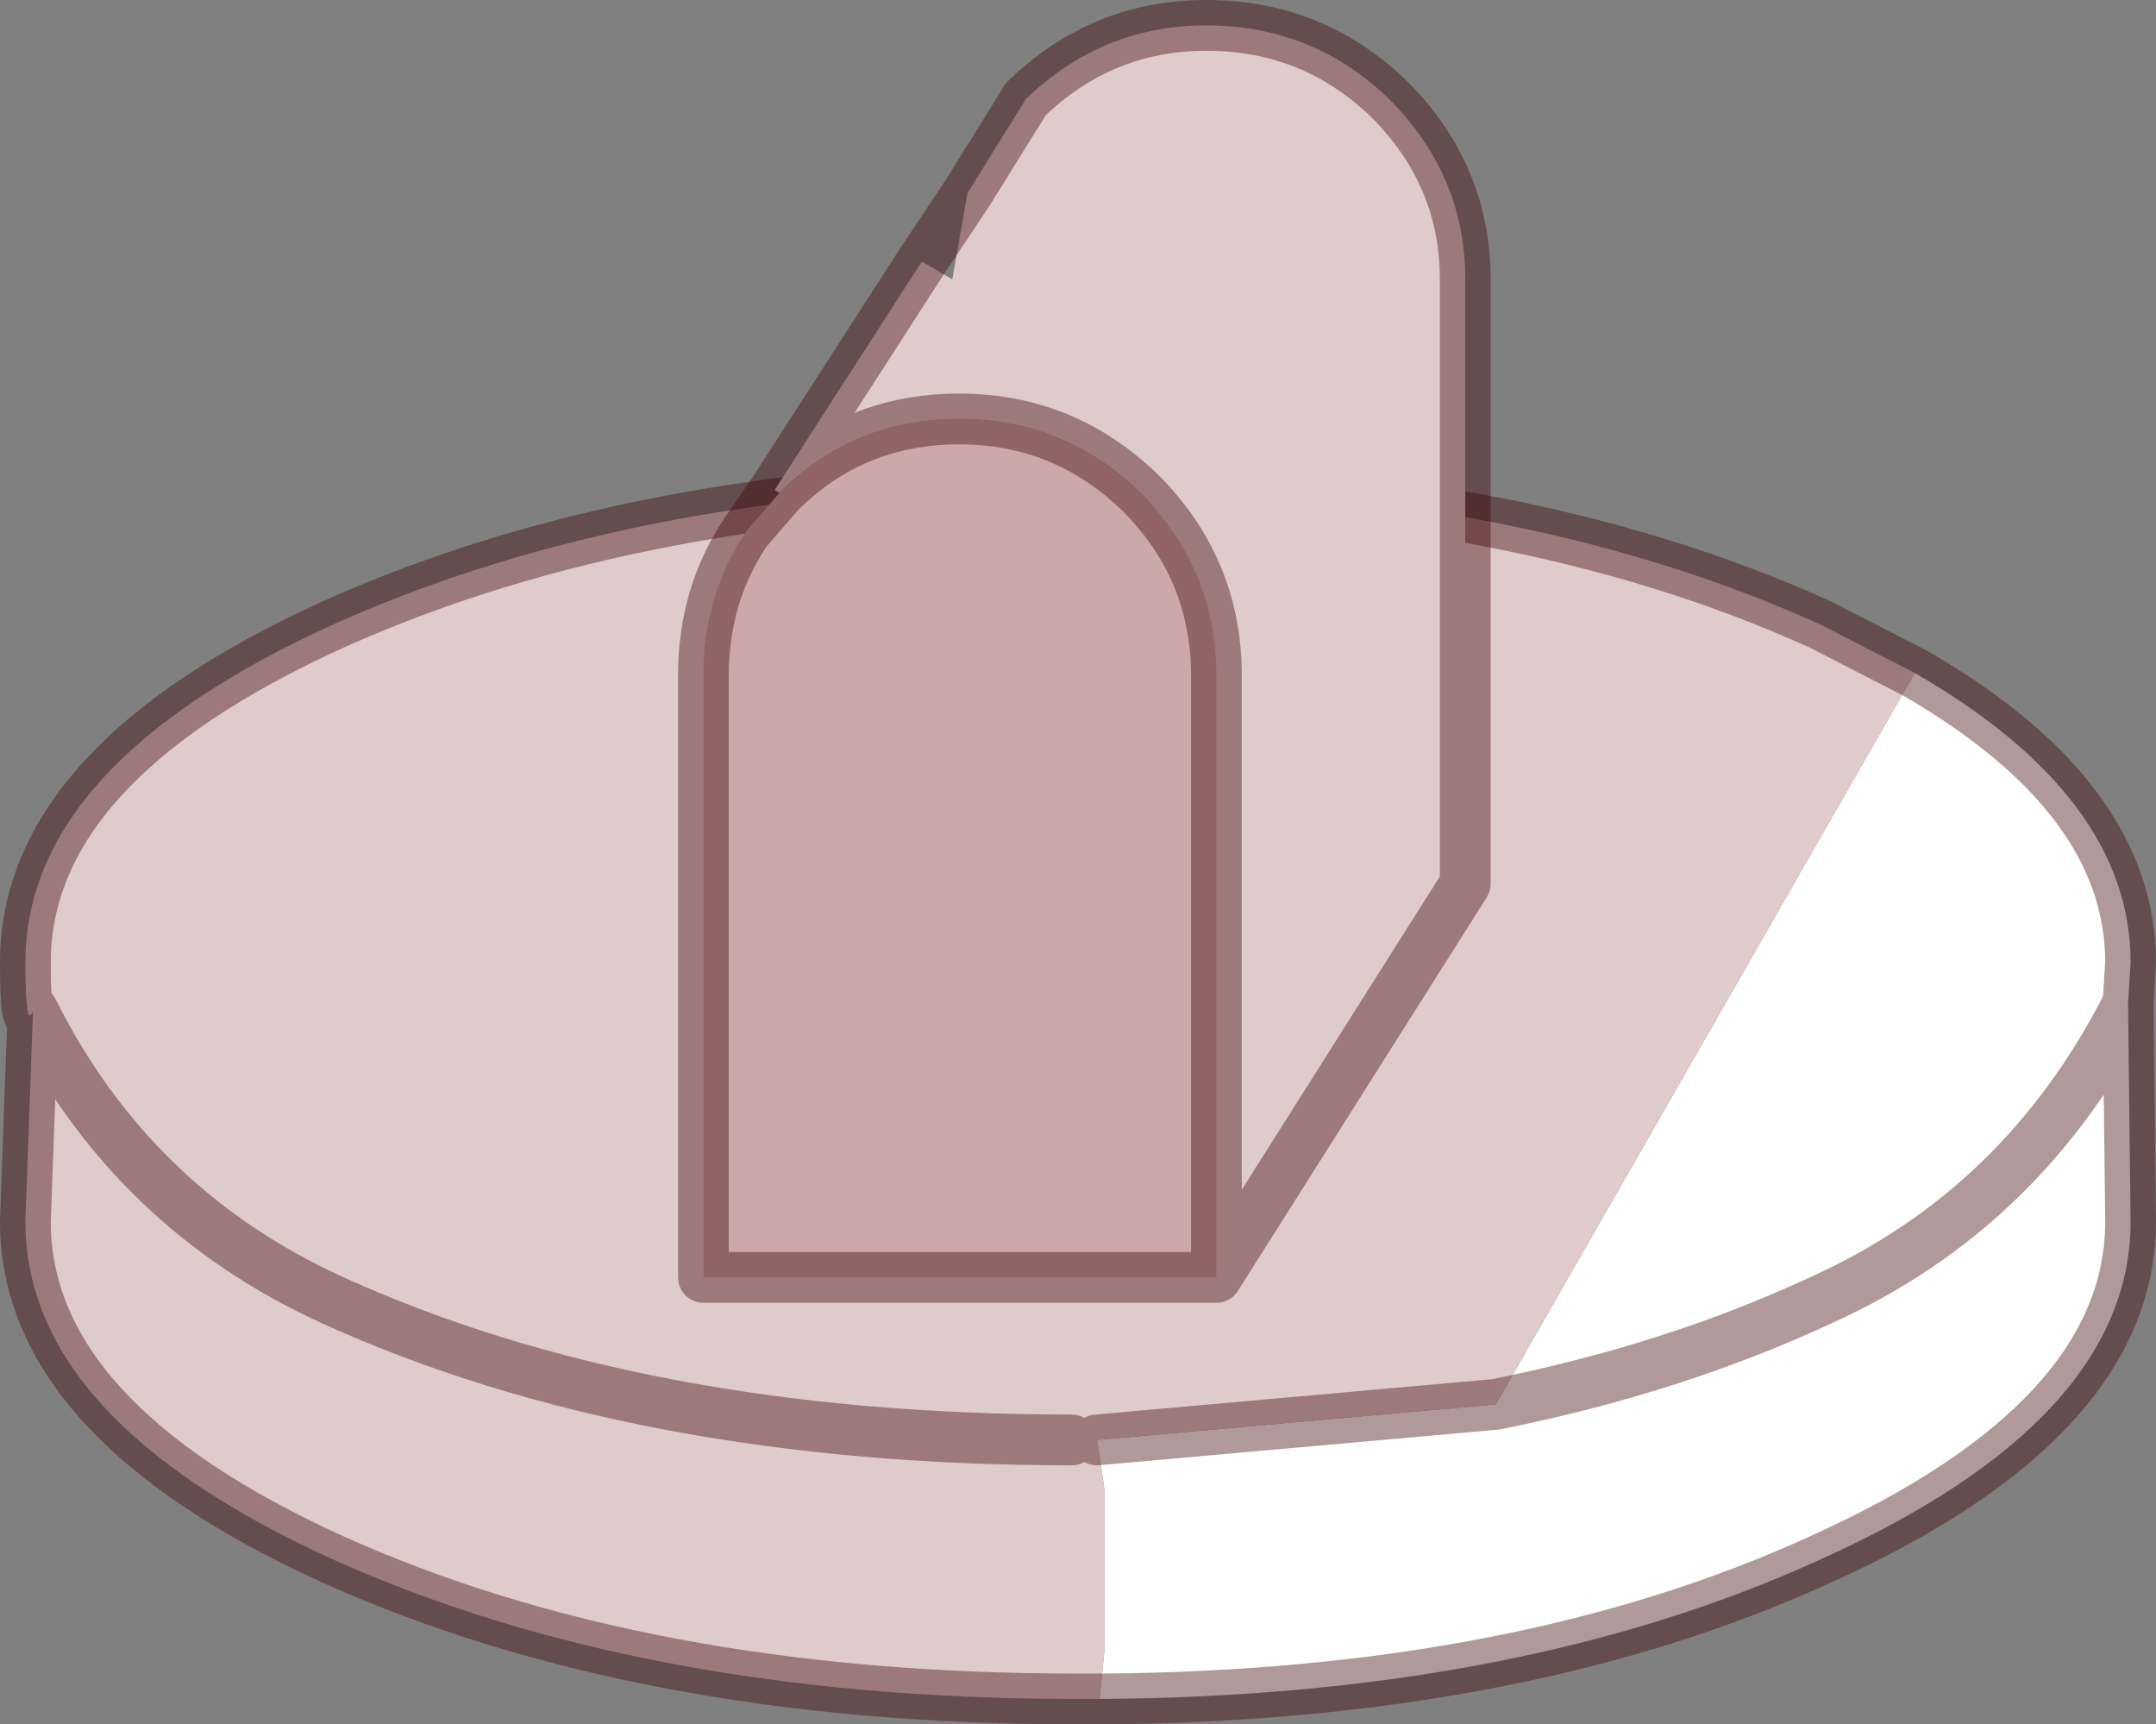 <?xml version="1.0" encoding="UTF-8" standalone="no"?>
<svg xmlns:ffdec="https://www.free-decompiler.com/flash" xmlns:xlink="http://www.w3.org/1999/xlink" ffdec:objectType="shape" height="33.95px" width="42.45px" xmlns="http://www.w3.org/2000/svg">
  <rect width="100%" height="100%" fill="#808080" stroke="none"/>
  <g transform="matrix(1.0, 0.0, 0.0, 1.0, 21.25, 17.0)">
    <path d="M16.45 -3.75 Q20.7 -1.3 20.7 1.95 L20.65 2.75 20.7 7.05 Q20.7 10.95 14.6 13.7 8.7 16.4 0.4 16.45 L0.5 15.45 0.5 14.1 0.5 12.35 0.35 11.35 8.2 10.65 16.45 -3.75 M8.2 10.65 Q11.7 9.95 14.6 8.6 18.6 6.8 20.65 2.75 18.6 6.8 14.6 8.6 11.7 9.95 8.2 10.65" fill="#ffffff" fill-rule="evenodd" stroke="none"/>
    <path d="M0.4 16.45 L-0.05 16.45 Q-8.6 16.45 -14.7 13.7 -20.75 10.95 -20.75 7.05 L-20.6 2.9 Q-20.75 3.3 -20.75 1.95 -20.75 -1.95 -14.7 -4.7 -8.6 -7.45 -0.05 -7.45 8.55 -7.45 14.6 -4.7 L16.45 -3.75 8.2 10.65 0.35 11.35 0.5 12.35 0.5 14.1 0.5 15.45 0.4 16.45 M-20.6 2.9 Q-18.65 6.8 -14.7 8.6 -8.65 11.35 -0.15 11.35 -8.65 11.35 -14.7 8.6 -18.65 6.8 -20.6 2.9" fill="#e0cbcb" fill-rule="evenodd" stroke="none"/>
    <path d="M0.4 16.45 L-0.05 16.45 Q-8.6 16.45 -14.7 13.7 -20.75 10.95 -20.75 7.05 L-20.6 2.9 Q-20.75 3.3 -20.75 1.95 -20.75 -1.95 -14.7 -4.7 -8.6 -7.45 -0.05 -7.45 8.55 -7.45 14.6 -4.7 L16.45 -3.75 Q20.7 -1.3 20.7 1.95 L20.65 2.75 20.7 7.05 Q20.7 10.95 14.6 13.7 8.7 16.4 0.4 16.45 M0.35 11.35 L8.2 10.65 Q11.7 9.95 14.6 8.6 18.6 6.8 20.65 2.75 M-0.15 11.35 Q-8.65 11.35 -14.7 8.6 -18.65 6.8 -20.6 2.9" fill="none" stroke="#3b0101" stroke-linecap="round" stroke-linejoin="round" stroke-opacity="0.4" stroke-width="1.0"/>
    <path d="M-2.2 -13.2 L-1.05 -15.05 Q0.45 -16.5 2.5 -16.5 4.6 -16.5 6.1 -15.05 7.6 -13.55 7.6 -11.5 L7.6 -11.05 7.6 0.4 2.7 8.15 2.7 -3.3 2.7 -3.7 Q2.7 -5.8 1.2 -7.3 -0.3 -8.75 -2.35 -8.75 L-2.5 -8.75 Q-4.5 -8.7 -5.9 -7.3 L-6.0 -7.35 -3.1 -11.85 -2.5 -11.5 -2.2 -13.2" fill="#e0cbcb" fill-rule="evenodd" stroke="none"/>
    <path d="M-5.9 -7.3 Q-4.5 -8.7 -2.5 -8.75 L-2.35 -8.75 Q-0.3 -8.75 1.2 -7.3 2.7 -5.8 2.7 -3.7 L2.7 -3.3 2.7 8.15 -7.4 8.15 -7.4 -3.7 Q-7.4 -5.3 -6.55 -6.55 L-5.9 -7.3" fill="#cca9a9" fill-rule="evenodd" stroke="none"/>
    <path d="M2.7 8.15 L7.6 0.4 7.6 -11.05 7.6 -11.5 Q7.6 -13.55 6.1 -15.05 4.6 -16.5 2.5 -16.5 0.45 -16.5 -1.05 -15.05 L-2.2 -13.2 -3.1 -11.85 -6.0 -7.35 -6.55 -6.55 -5.9 -7.3 Q-4.5 -8.7 -2.5 -8.75 L-2.35 -8.75 Q-0.3 -8.75 1.2 -7.3 2.7 -5.8 2.7 -3.7 L2.7 -3.3 2.7 8.15 -7.4 8.15 -7.4 -3.7 Q-7.4 -5.3 -6.55 -6.55" fill="none" stroke="#3b0101" stroke-linecap="round" stroke-linejoin="round" stroke-opacity="0.4" stroke-width="1.0"/>
  </g>
</svg>

